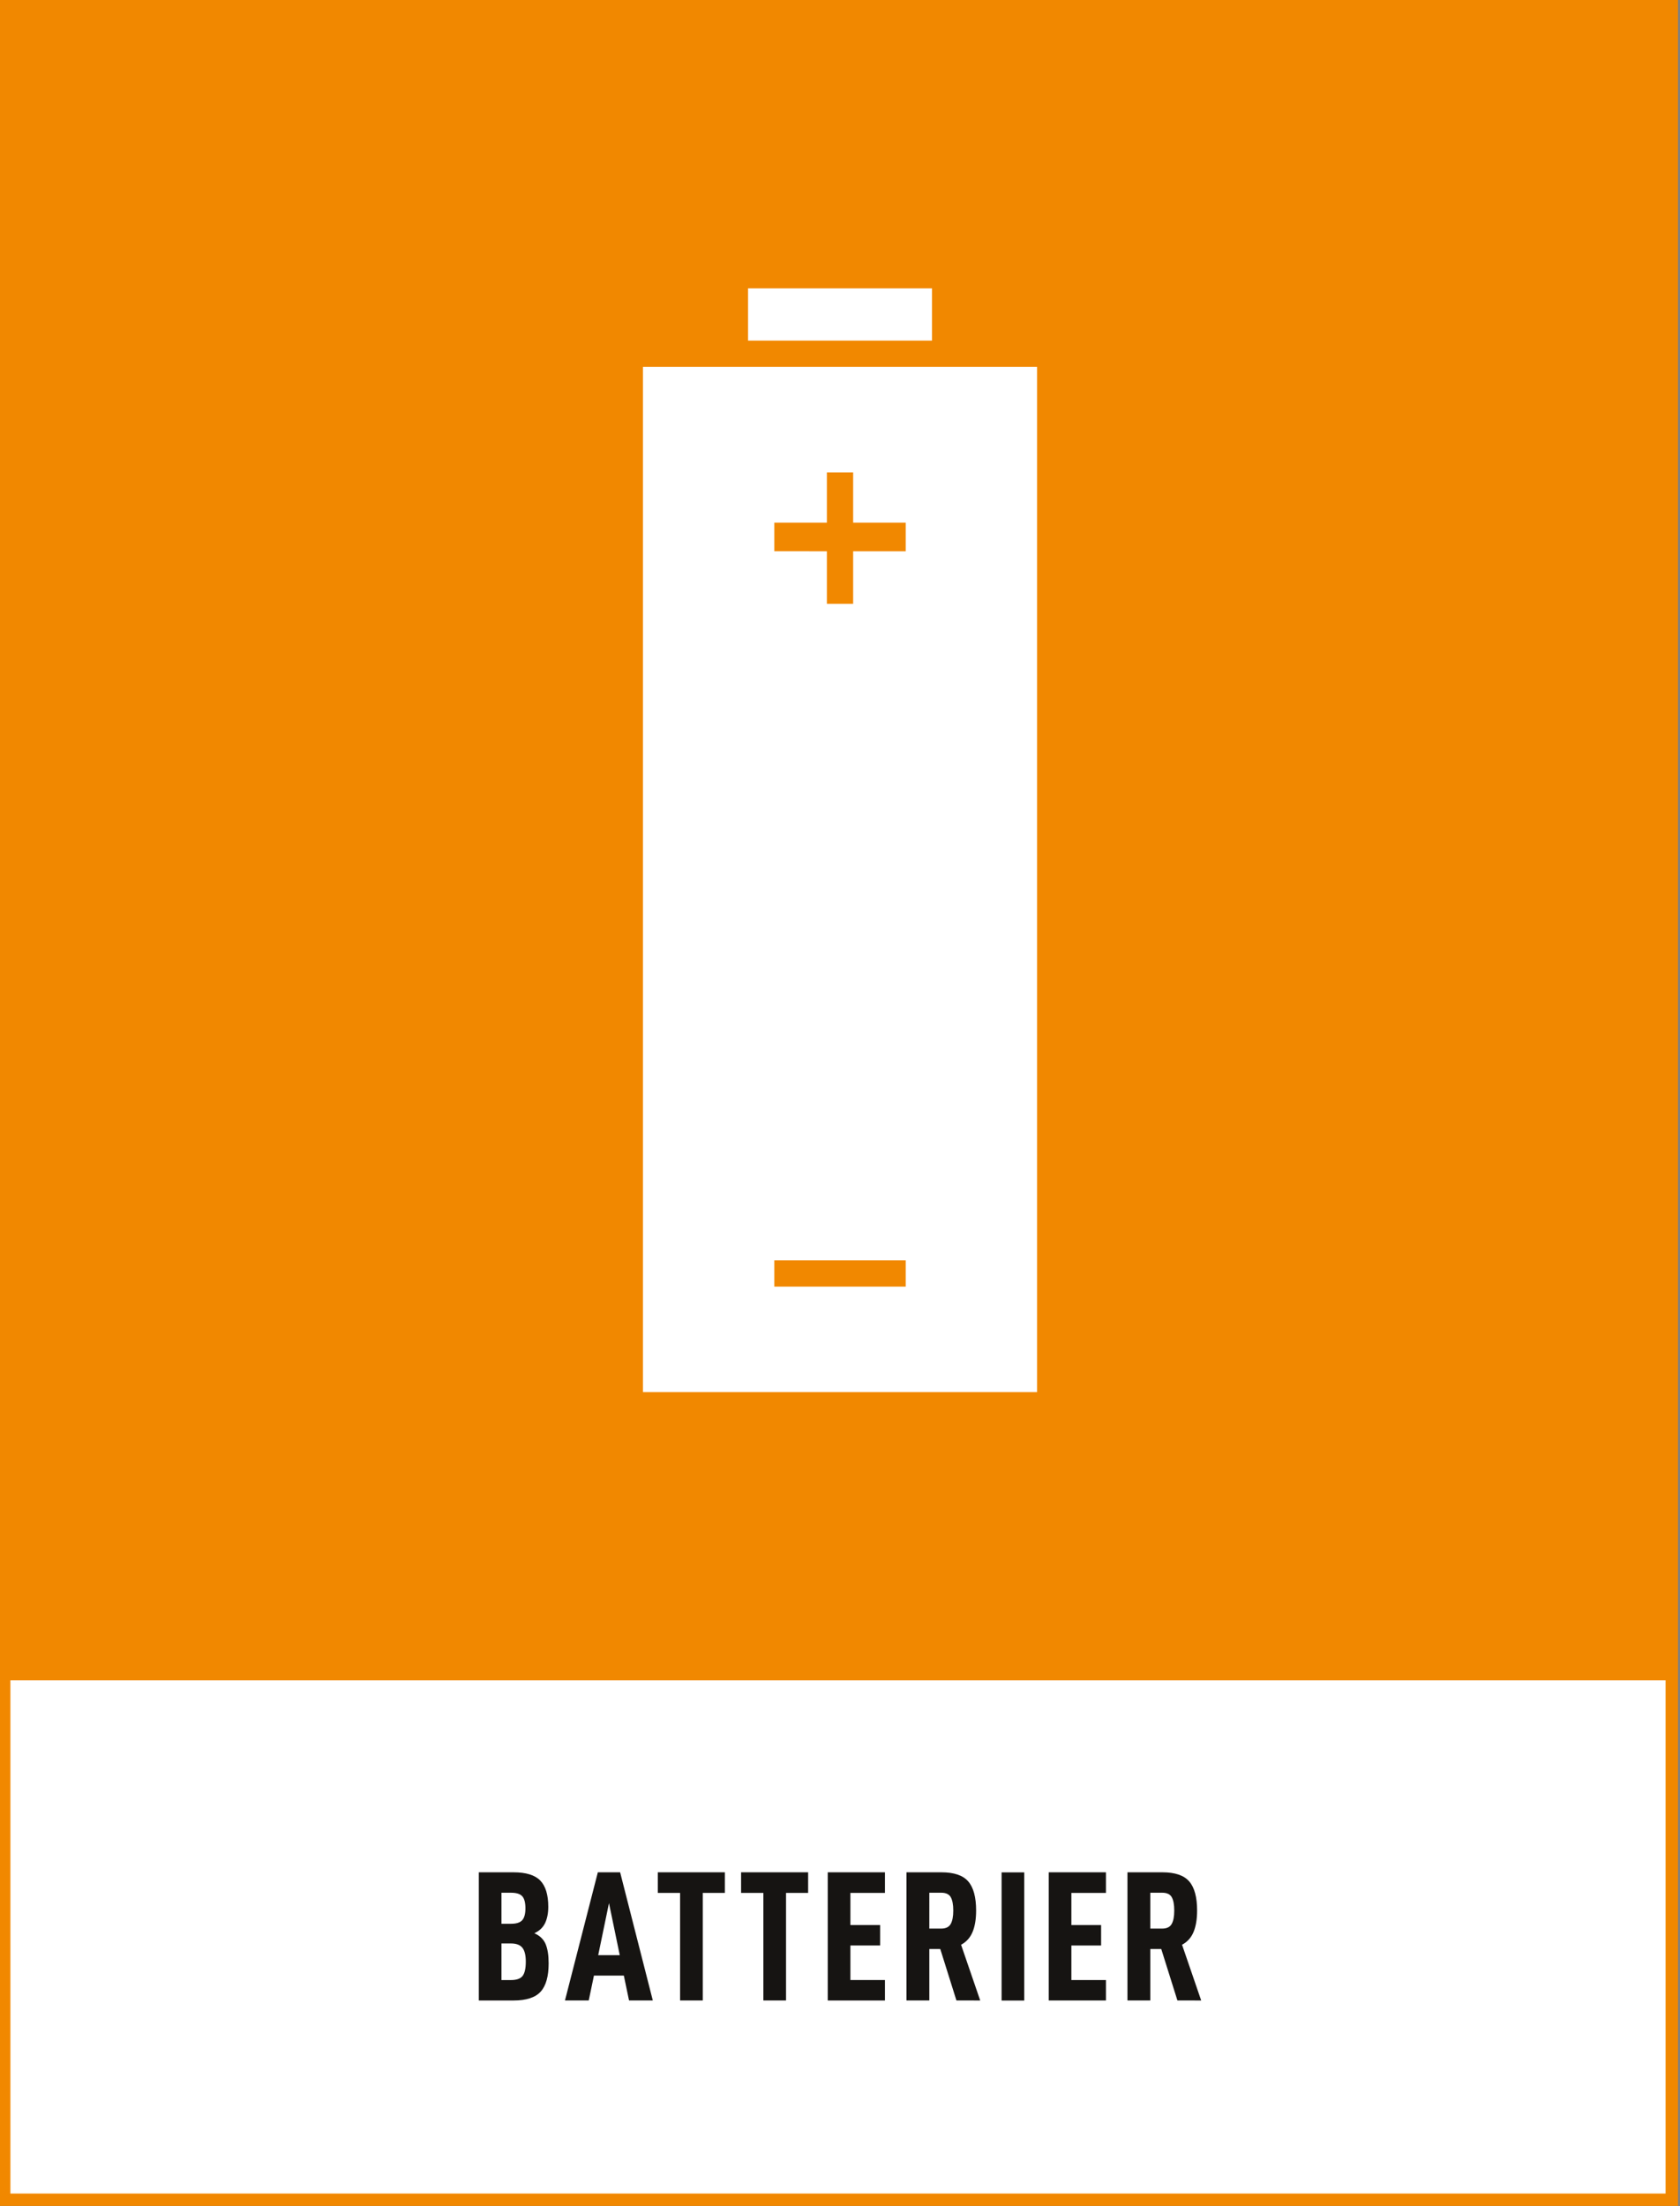 <svg viewBox="0 0 361.72 474.91" xmlns="http://www.w3.org/2000/svg"><rect x="0" y="0" width="361.72" height="474.91" fill="#808080" stroke="none"/><defs><clipPath id="a"><path transform="translate(-84.906 -39.48)" d="M0 356.185h271.291V0H0Z"/></clipPath><clipPath id="b"><path transform="translate(-98.337 -48.93)" d="M0 356.185h271.291V0H0Z"/></clipPath><clipPath id="c"><path transform="translate(-113.48 -50.579)" d="M0 356.185h271.291V0H0Z"/></clipPath><clipPath id="d"><path transform="translate(-126.93 -50.579)" d="M0 356.185h271.291V0H0Z"/></clipPath><clipPath id="e"><path transform="translate(-137.33 -45.39)" d="M0 356.185h271.291V0H0Z"/></clipPath><clipPath id="f"><path transform="translate(-151.99 -44.82)" d="M0 356.185h271.291V0H0Z"/></clipPath><clipPath id="g"><path d="M0 356.185h271.291V0H0Z"/></clipPath><clipPath id="h"><path transform="translate(-173.01 -45.39)" d="M0 356.185h271.291V0H0Z"/></clipPath><clipPath id="i"><path transform="translate(-187.67 -44.82)" d="M0 356.185h271.291V0H0Z"/></clipPath></defs><path d="M1.333 473.523h359.045V360.141H1.333z" fill="#fff"/><path d="M0 0v474.842h361.284V0zm2.239 361.711h356.377V472.18H2.24z" fill="#f18800"/><g fill="#161412"><path transform="matrix(1.333 0 0 -1.333 113.21 422.27)" d="M0 0c0 1.04-.185 1.79-.555 2.25s-.985.69-1.844.69H-3.93v-5.91h1.531c.92 0 1.549.225 1.889.675S0-1.08 0 0m-3.93 6.12h1.56c.86 0 1.46.195 1.8.585.341.39.51 1.024.51 1.905 0 .92-.169 1.57-.51 1.95-.34.379-.94.57-1.8.57h-1.56zM3.689-.27c0-2.1-.429-3.625-1.289-4.575S.08-6.27-1.979-6.27H-7.59v20.7h5.611c2.019 0 3.458-.446 4.319-1.335.86-.89 1.29-2.305 1.29-4.245 0-1.02-.17-1.89-.51-2.61S2.2 4.97 1.38 4.59c.9-.4 1.51-.99 1.83-1.77s.479-1.81.479-3.09" clip-path="url(#a)"/><path transform="matrix(1.333 0 0 -1.333 131.12 409.67)" d="m0 0-1.74-8.4h3.479zm-2.43-11.7-.84-4.02h-3.84L-1.8 4.979h3.6L7.079-15.72h-3.84l-.84 4.02z" clip-path="url(#b)"/><path transform="matrix(1.333 0 0 -1.333 151.31 407.47)" d="M0 0v-17.369h-3.66V0h-3.6v3.33H3.569V0z" clip-path="url(#c)"/><path transform="matrix(1.333 0 0 -1.333 169.24 407.47)" d="M0 0v-17.369h-3.66V0h-3.6v3.33H3.569V0z" clip-path="url(#d)"/><path transform="matrix(1.333 0 0 -1.333 183.1 414.39)" d="M0 0h4.8v-3.3H0v-5.58h5.58v-3.3h-9.24v20.7h9.24V5.189H0z" clip-path="url(#e)"/><path transform="matrix(1.333 0 0 -1.333 202.65 415.15)" d="M0 0c.739 0 1.25.245 1.529.735.281.491.42 1.215.42 2.175s-.135 1.68-.404 2.16c-.271.48-.785.72-1.545.72h-1.92V0zm-1.92-3.3v-8.309h-3.69V9.09H.029c2.04 0 3.486-.49 4.335-1.47.851-.98 1.276-2.55 1.276-4.71 0-1.38-.191-2.53-.571-3.45s-1-1.609-1.859-2.069l3.09-9H2.46L-.15-3.3z" clip-path="url(#f)"/><path transform="matrix(1.333 0 0 -1.333 0 474.91)" d="M165.44 33.21h-3.66v20.699h3.66z" clip-path="url(#g)"/><path transform="matrix(1.333 0 0 -1.333 230.68 414.39)" d="M0 0h4.8v-3.3H0v-5.58h5.58v-3.3h-9.24v20.7h9.24V5.189H0z" clip-path="url(#h)"/><path transform="matrix(1.333 0 0 -1.333 250.23 415.15)" d="M0 0c.739 0 1.25.245 1.529.735.281.491.42 1.215.42 2.175s-.135 1.68-.404 2.16c-.271.48-.785.72-1.545.72h-1.92V0zm-1.92-3.3v-8.309h-3.69V9.09H.029c2.04 0 3.486-.49 4.335-1.47.851-.98 1.276-2.55 1.276-4.71 0-1.38-.191-2.53-.571-3.45s-1-1.609-1.86-2.069l3.091-9H2.46L-.15-3.3z" clip-path="url(#i)"/></g><g fill="#fff"><path d="M180.86 101.67h-2.263v.025h4.527v-.025z"/><path d="M166.72 271.36v-.053h28.286v5.657H166.72v-1.077zm0-158.85h11.314v-10.814h5.658v10.815h11.314v6.157h-11.314v11.314h-5.658v-11.314H166.72zm-28.287 187.156h84.859V78.978h-84.86zM161.063 73.32h39.6V62.063h-39.6z"/></g></svg>